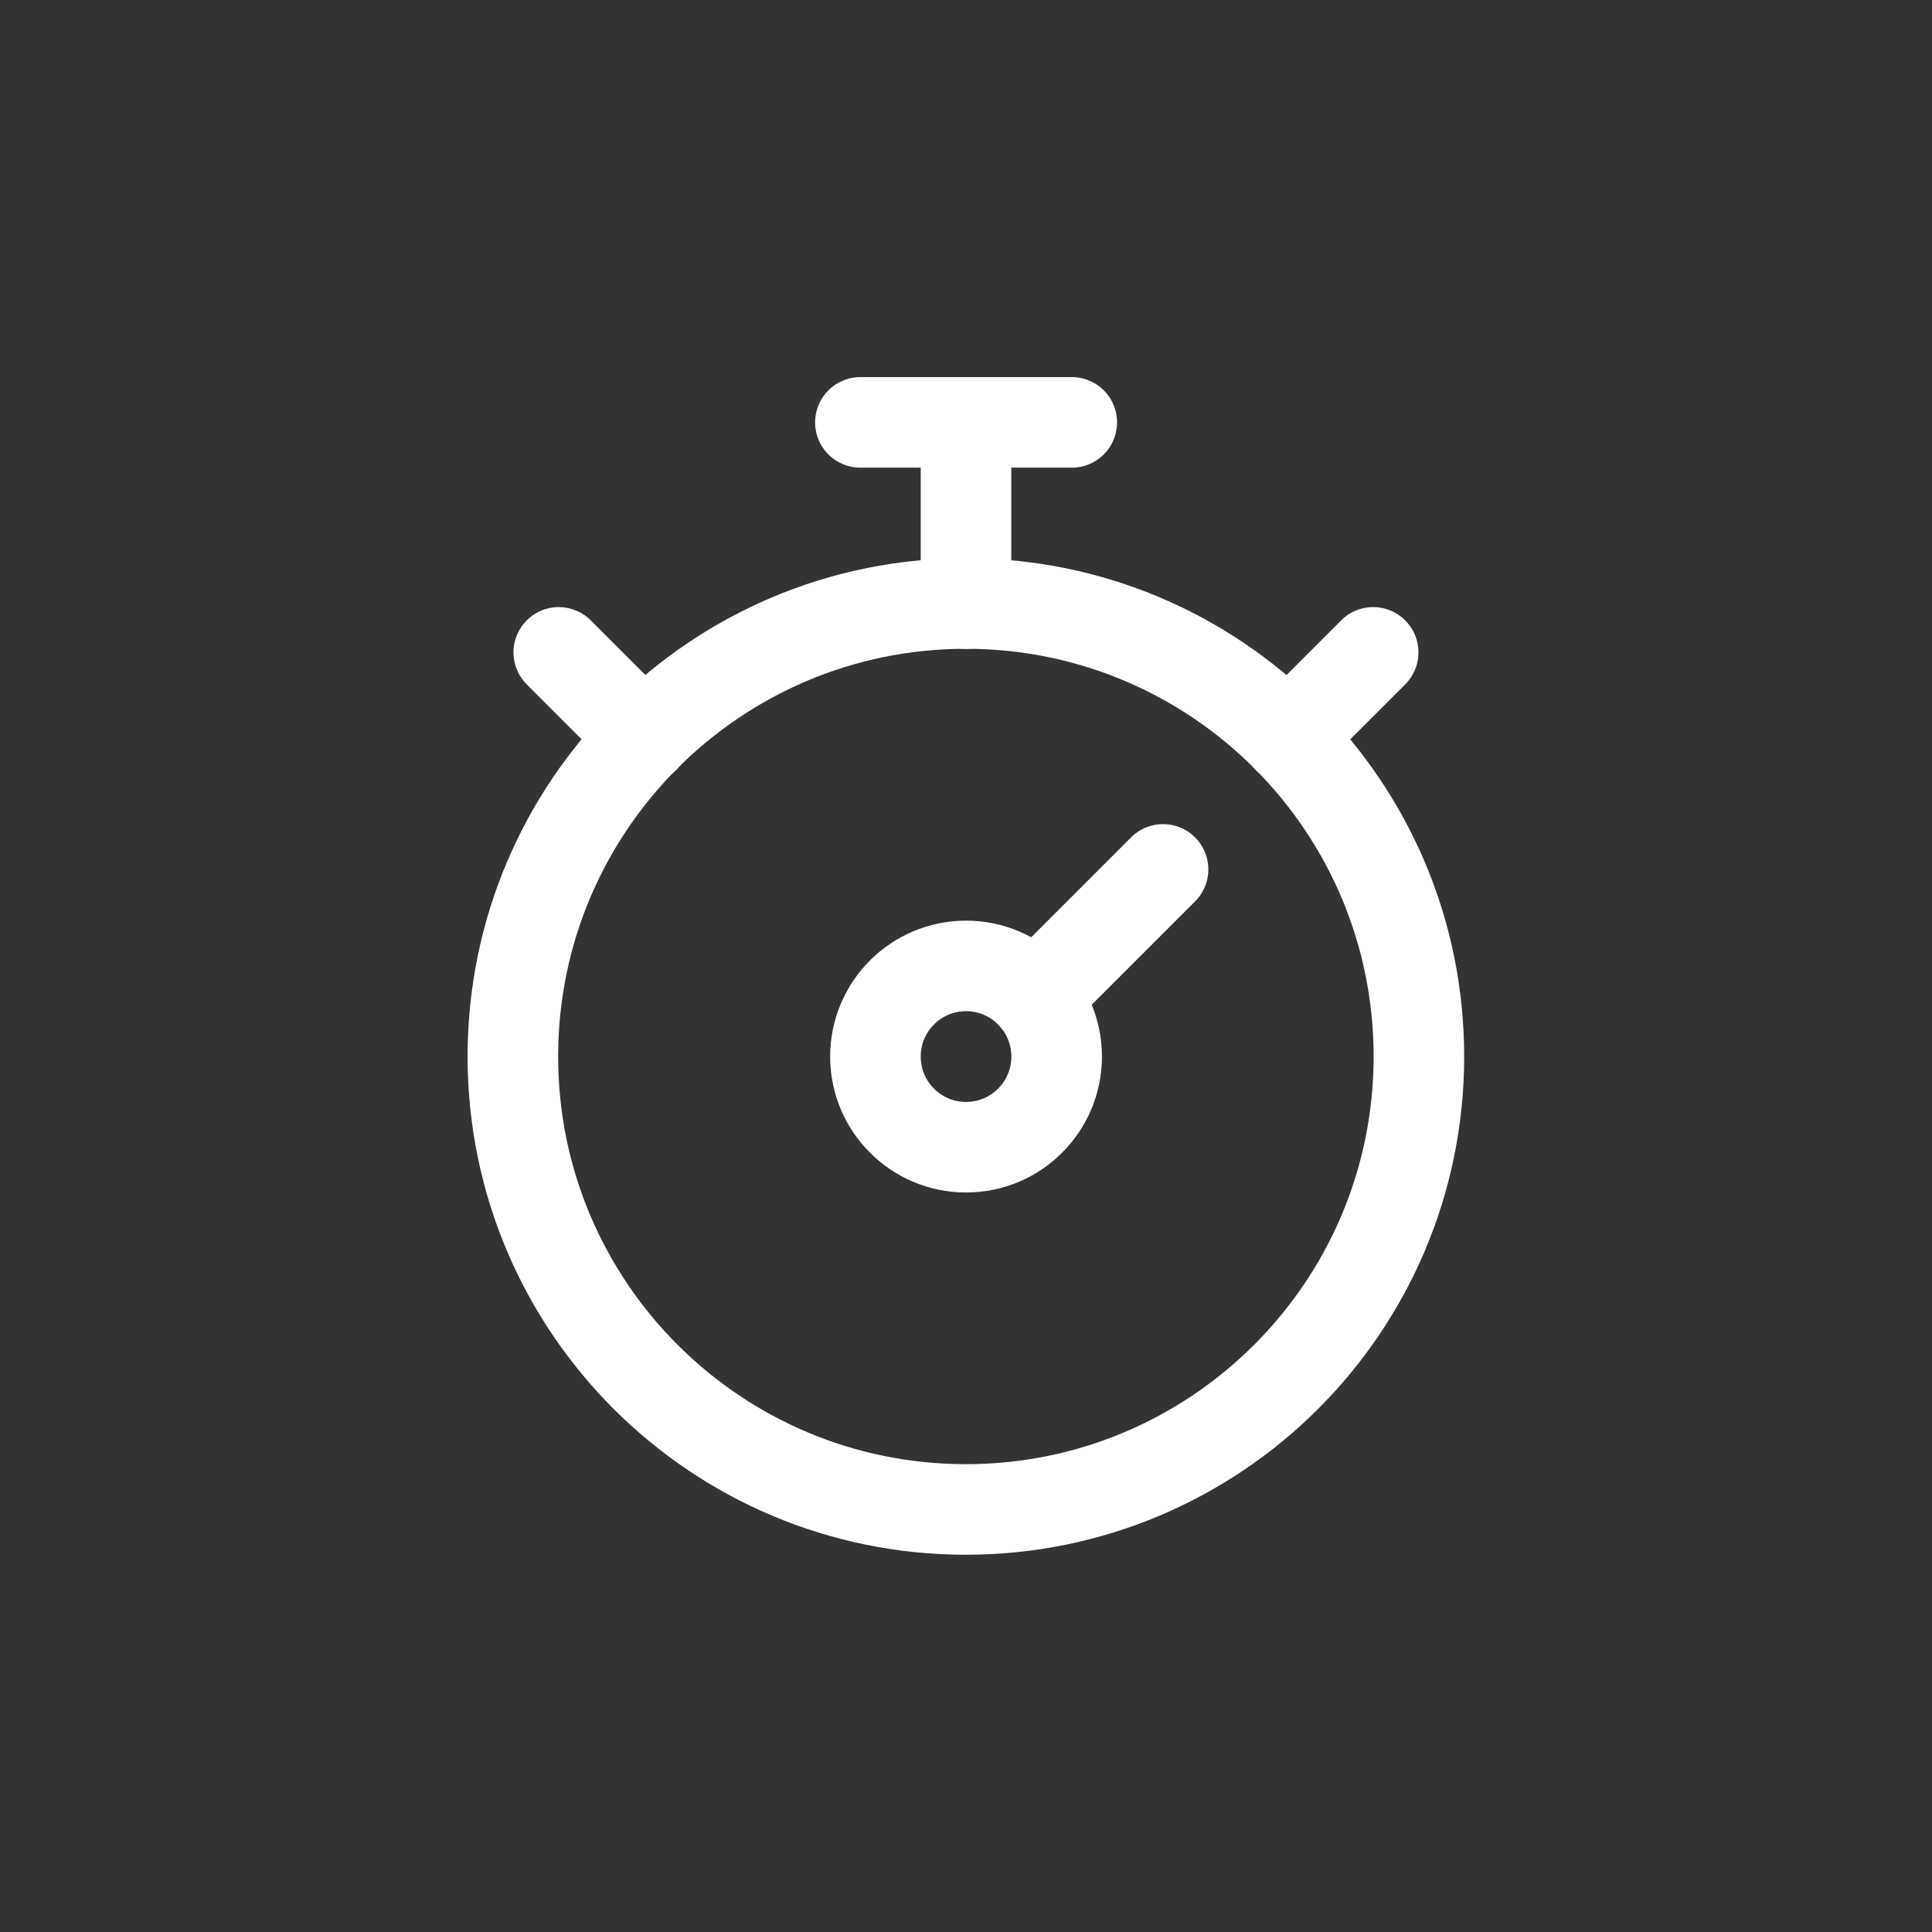 <svg width="24" height="24" viewBox="0 0 24 24" fill="none" xmlns="http://www.w3.org/2000/svg">
<rect x="0" y="0" width="24" height="24" fill="#333333" stroke="none"/>
<path d="M12.001 14.251C12.622 14.251 13.126 13.747 13.126 13.125C13.126 12.503 12.622 11.999 12.001 11.999C11.379 11.999 10.875 12.503 10.875 13.125C10.875 13.747 11.379 14.251 12.001 14.251Z" stroke="white" stroke-width="1.125" stroke-linecap="round" stroke-linejoin="round"/>
<path d="M14.448 10.8L12.855 12.393" stroke="white" stroke-width="1.125" stroke-linecap="round" stroke-linejoin="round"/>
<path d="M11.998 18.751C15.106 18.751 17.626 16.232 17.626 13.124C17.626 10.016 15.106 7.497 11.998 7.497C8.891 7.497 6.371 10.016 6.371 13.124C6.371 16.232 8.891 18.751 11.998 18.751Z" stroke="white" stroke-width="1.125" stroke-linecap="round" stroke-linejoin="round"/>
<path d="M12 7.498V5.247" stroke="white" stroke-width="1.125" stroke-linecap="round" stroke-linejoin="round"/>
<path d="M13.314 5.247H10.688" stroke="white" stroke-width="1.125" stroke-linecap="round" stroke-linejoin="round"/>
<path d="M15.996 9.166L17.058 8.104" stroke="white" stroke-width="1.125" stroke-linecap="round" stroke-linejoin="round"/>
<path d="M8.003 9.166L6.941 8.104" stroke="white" stroke-width="1.125" stroke-linecap="round" stroke-linejoin="round"/>
</svg>
